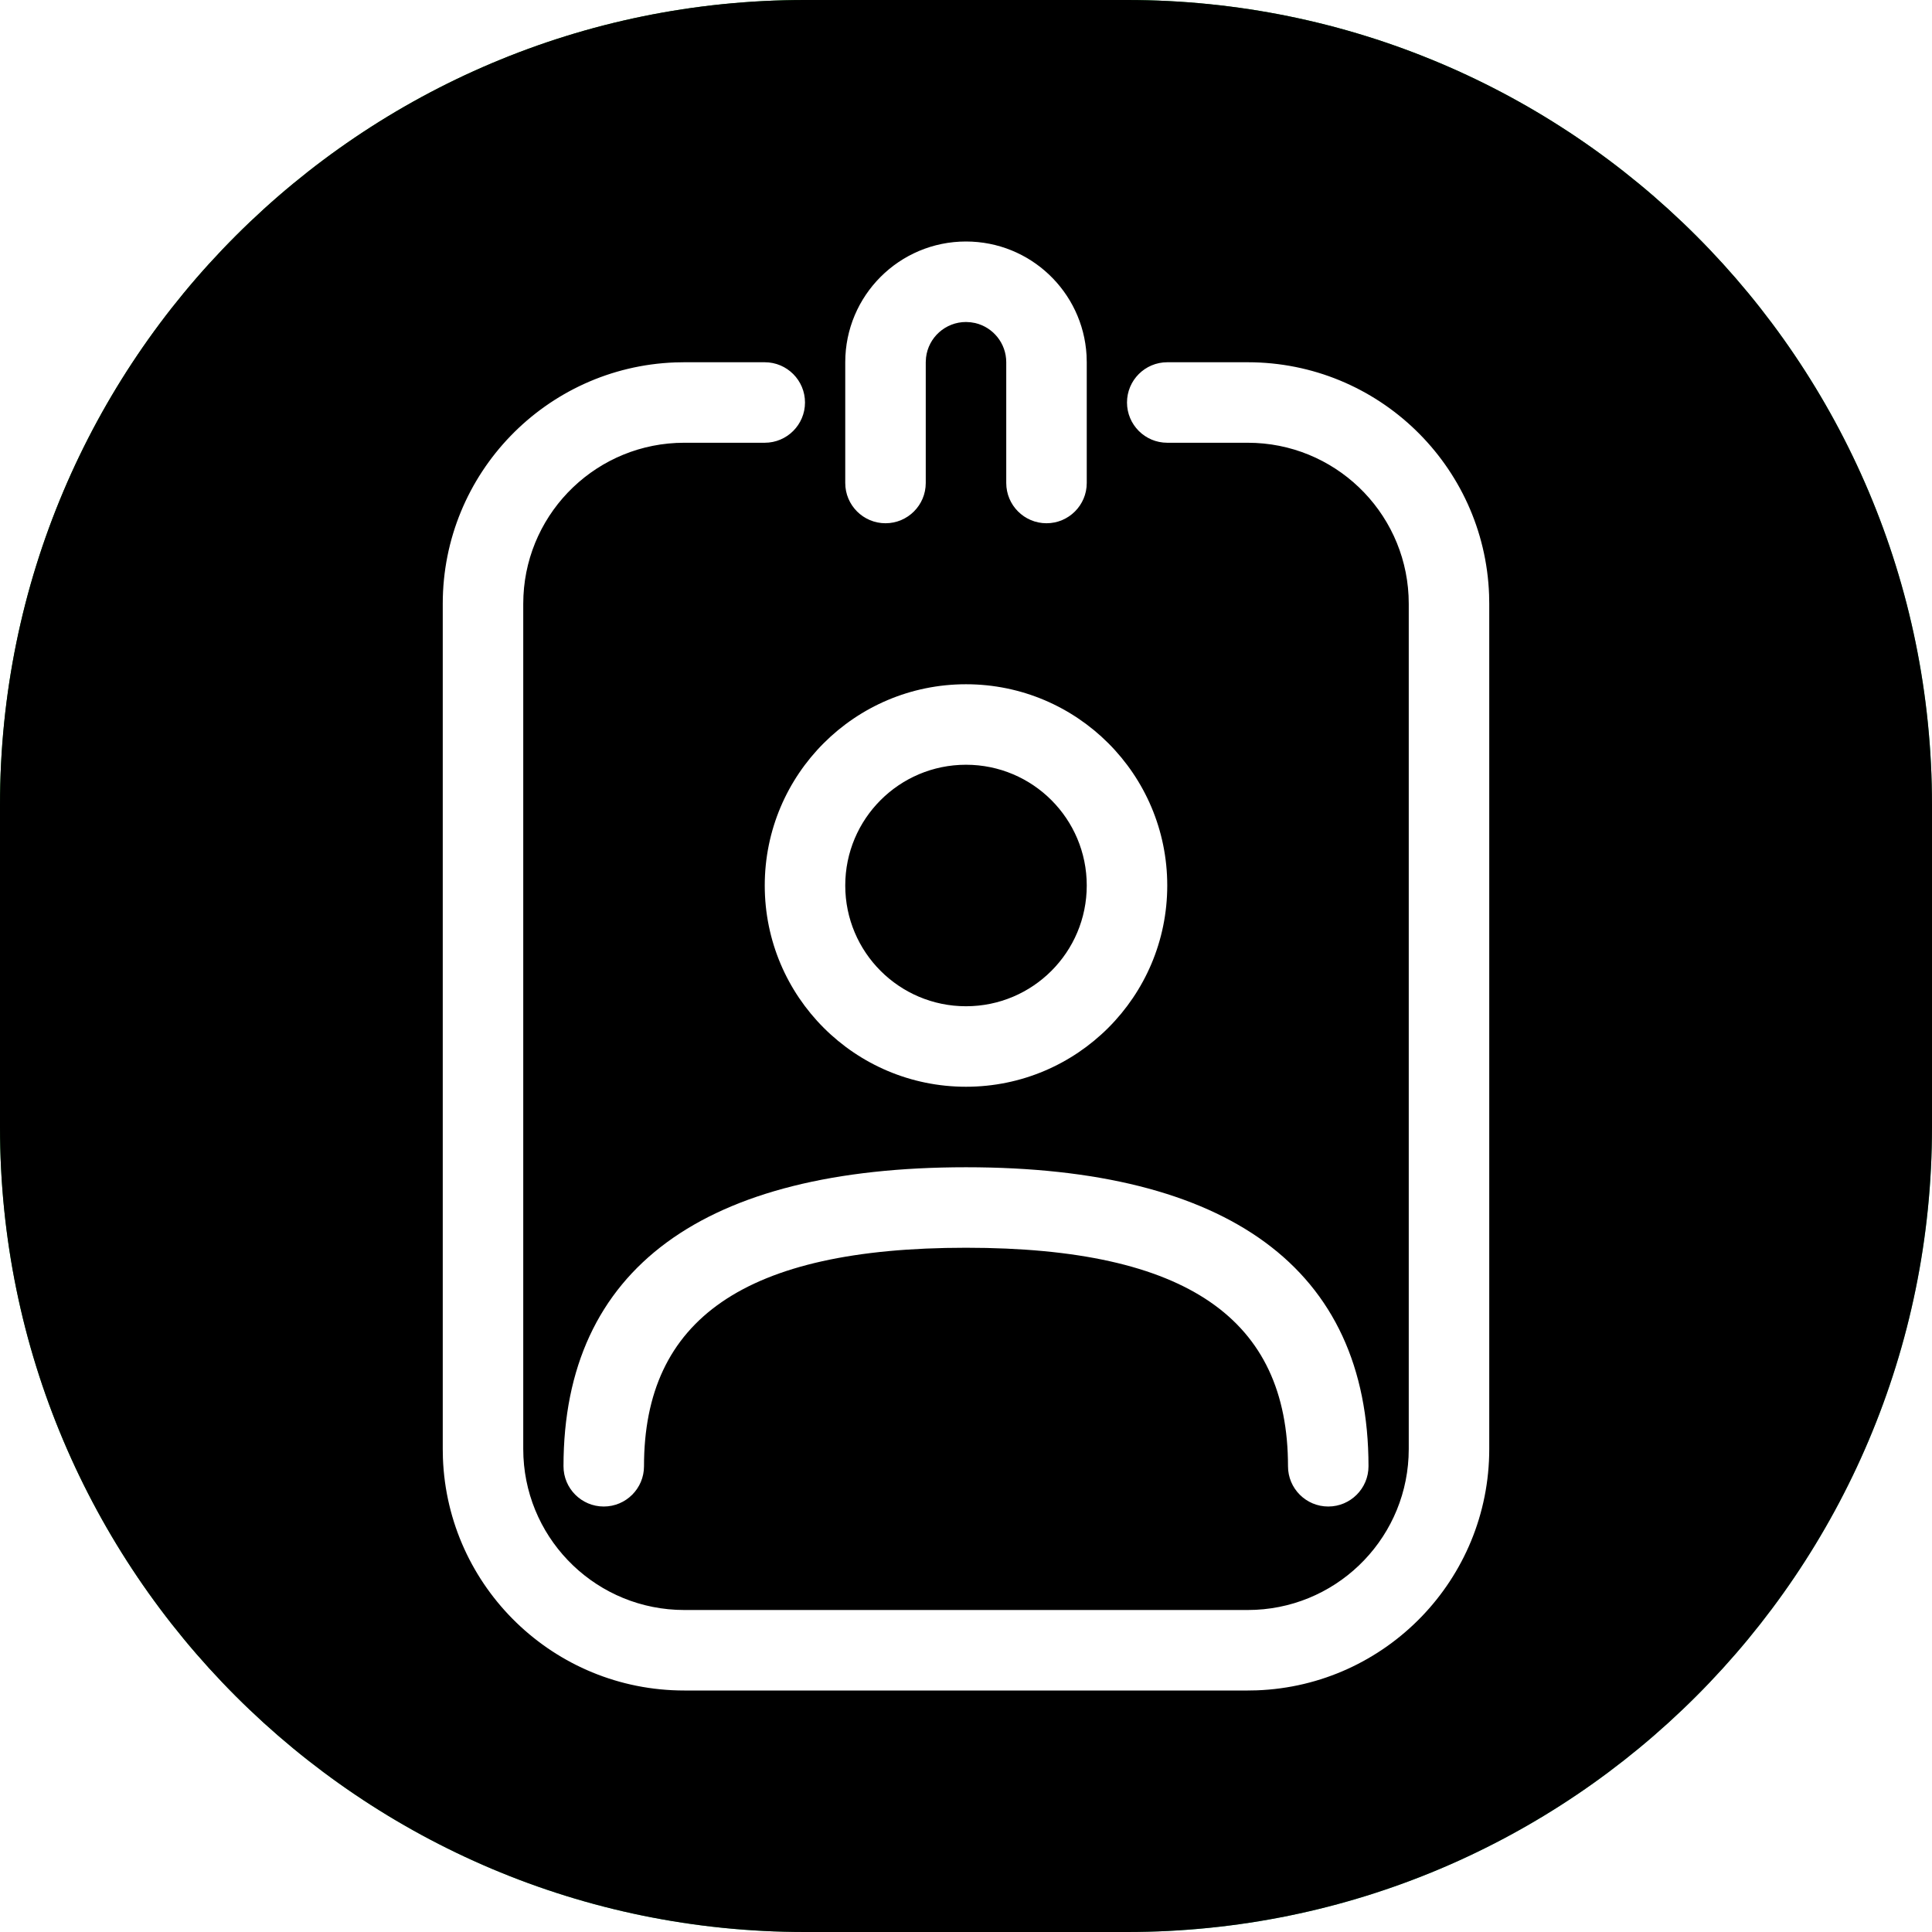 <?xml version="1.0" encoding="UTF-8"?>
<svg width="48px" height="48px" viewBox="0 0 48 48" version="1.1" xmlns="http://www.w3.org/2000/svg" xmlns:xlink="http://www.w3.org/1999/xlink">
    <title>6E463B03-B325-43D4-AD21-C8A1BD94AA41</title>
    <defs>
        <linearGradient x1="0%" y1="0%" x2="101.766%" y2="100.769%" id="linearGradient-1">
            <stop stop-color="#107507" offset="0%"></stop>
            <stop stop-color="#47C292" offset="99.954%"></stop>
        </linearGradient>
        <path d="M20,0 L28,0 C39.046,0 48,8.954 48,20 L48,28 C48,39.046 39.046,48 28,48 L20,48 C8.954,48 0,39.046 0,28 L0,20 C0,8.954 8.954,0 20,0 Z" id="path-2"></path>
        <filter x="-4.2%" y="-4.2%" width="108.3%" height="108.3%" filterUnits="objectBoundingBox" id="filter-3">
            <feMorphology radius="2" operator="erode" in="SourceAlpha" result="shadowSpreadInner1"></feMorphology>
            <feGaussianBlur stdDeviation="1" in="shadowSpreadInner1" result="shadowBlurInner1"></feGaussianBlur>
            <feOffset dx="0" dy="0" in="shadowBlurInner1" result="shadowOffsetInner1"></feOffset>
            <feComposite in="shadowOffsetInner1" in2="SourceAlpha" operator="arithmetic" k2="-1" k3="1" result="shadowInnerInner1"></feComposite>
            <feColorMatrix values="0 0 0 0 1   0 0 0 0 1   0 0 0 0 1  0 0 0 0.2 0" type="matrix" in="shadowInnerInner1"></feColorMatrix>
        </filter>
        <path d="M8,3 C8.552,3 9,3.448 9,4 C9,4.552 8.552,5 8,5 L6,5 C3.858,5 2.109,6.684 2.005,8.8 L2,9 L2,30 C2,32.142 3.684,33.891 5.8,33.995 L6,34 L20,34 C22.142,34 23.891,32.316 23.995,30.2 L24,30 L24,9 C24,6.858 22.316,5.109 20.2,5.005 L20,5 L18,5 C17.448,5 17,4.552 17,4 C17,3.448 17.448,3 18,3 L20,3 C23.238,3 25.878,5.566 25.996,8.775 L26,9 L26,30 C26,33.238 23.434,35.878 20.225,35.996 L20,36 L6,36 C2.762,36 0.122,33.434 0.004,30.225 L0,30 L0,9 C0,5.762 2.566,3.122 5.775,3.004 L6,3 L8,3 Z M13,23 C19.494,23 23,25.504 23,30.429 C23,30.981 22.552,31.429 22,31.429 C21.448,31.429 21,30.981 21,30.429 C21,26.781 18.506,25 13,25 C7.494,25 5,26.781 5,30.429 C5,30.981 4.552,31.429 4,31.429 C3.448,31.429 3,30.981 3,30.429 C3,25.504 6.506,23 13,23 Z M13,11 C15.761,11 18,13.239 18,16 C18,18.761 15.761,21 13,21 C10.239,21 8,18.761 8,16 C8,13.239 10.239,11 13,11 Z M13,13 C11.343,13 10,14.343 10,16 C10,17.657 11.343,19 13,19 C14.657,19 16,17.657 16,16 C16,14.343 14.657,13 13,13 Z M13,0 C14.598,0 15.904,1.249 15.995,2.824 L16,3 L16,6 C16,6.552 15.552,7 15,7 C14.448,7 14,6.552 14,6 L14,3 C14,2.527 13.671,2.13 13.229,2.026 L13.117,2.007 L13,2 C12.487,2 12.064,2.386 12.007,2.883 L12,3 L12,6 C12,6.552 11.552,7 11,7 C10.448,7 10,6.552 10,6 L10,3 C10,1.343 11.343,0 13,0 Z" id="path-4"></path>
        <filter x="-7.7%" y="-2.8%" width="115.4%" height="111.1%" filterUnits="objectBoundingBox" id="filter-5">
            <feOffset dx="0" dy="1" in="SourceAlpha" result="shadowOffsetOuter1"></feOffset>
            <feGaussianBlur stdDeviation="0.5" in="shadowOffsetOuter1" result="shadowBlurOuter1"></feGaussianBlur>
            <feColorMatrix values="0 0 0 0 0   0 0 0 0 0   0 0 0 0 0  0 0 0 0.3 0" type="matrix" in="shadowBlurOuter1"></feColorMatrix>
        </filter>
    </defs>
    <g id="UI" stroke="none" stroke-width="1" fill="none" fill-rule="evenodd">
        <g id="Icons" transform="translate(-870, -762)">
            <g id="Group-6-Copy-5" transform="translate(870, 762)">
                <g id="Rectangle">
                    <use fill="url(#linearGradient-1)" fill-rule="evenodd" xlink:href="#path-2"></use>
                    <use fill="black" fill-opacity="1" filter="url(#filter-3)" xlink:href="#path-2"></use>
                </g>
                <g id="Group-5" transform="translate(11, 6)">
                    <g id="Combined-Shape">
                        <use fill="black" fill-opacity="1" filter="url(#filter-5)" xlink:href="#path-4"></use>
                        <use fill="#FFFFFF" fill-rule="evenodd" xlink:href="#path-4"></use>
                    </g>
                    <path d="" id="Path-2" stroke="#979797"></path>
                </g>
            </g>
        </g>
    </g>
</svg>